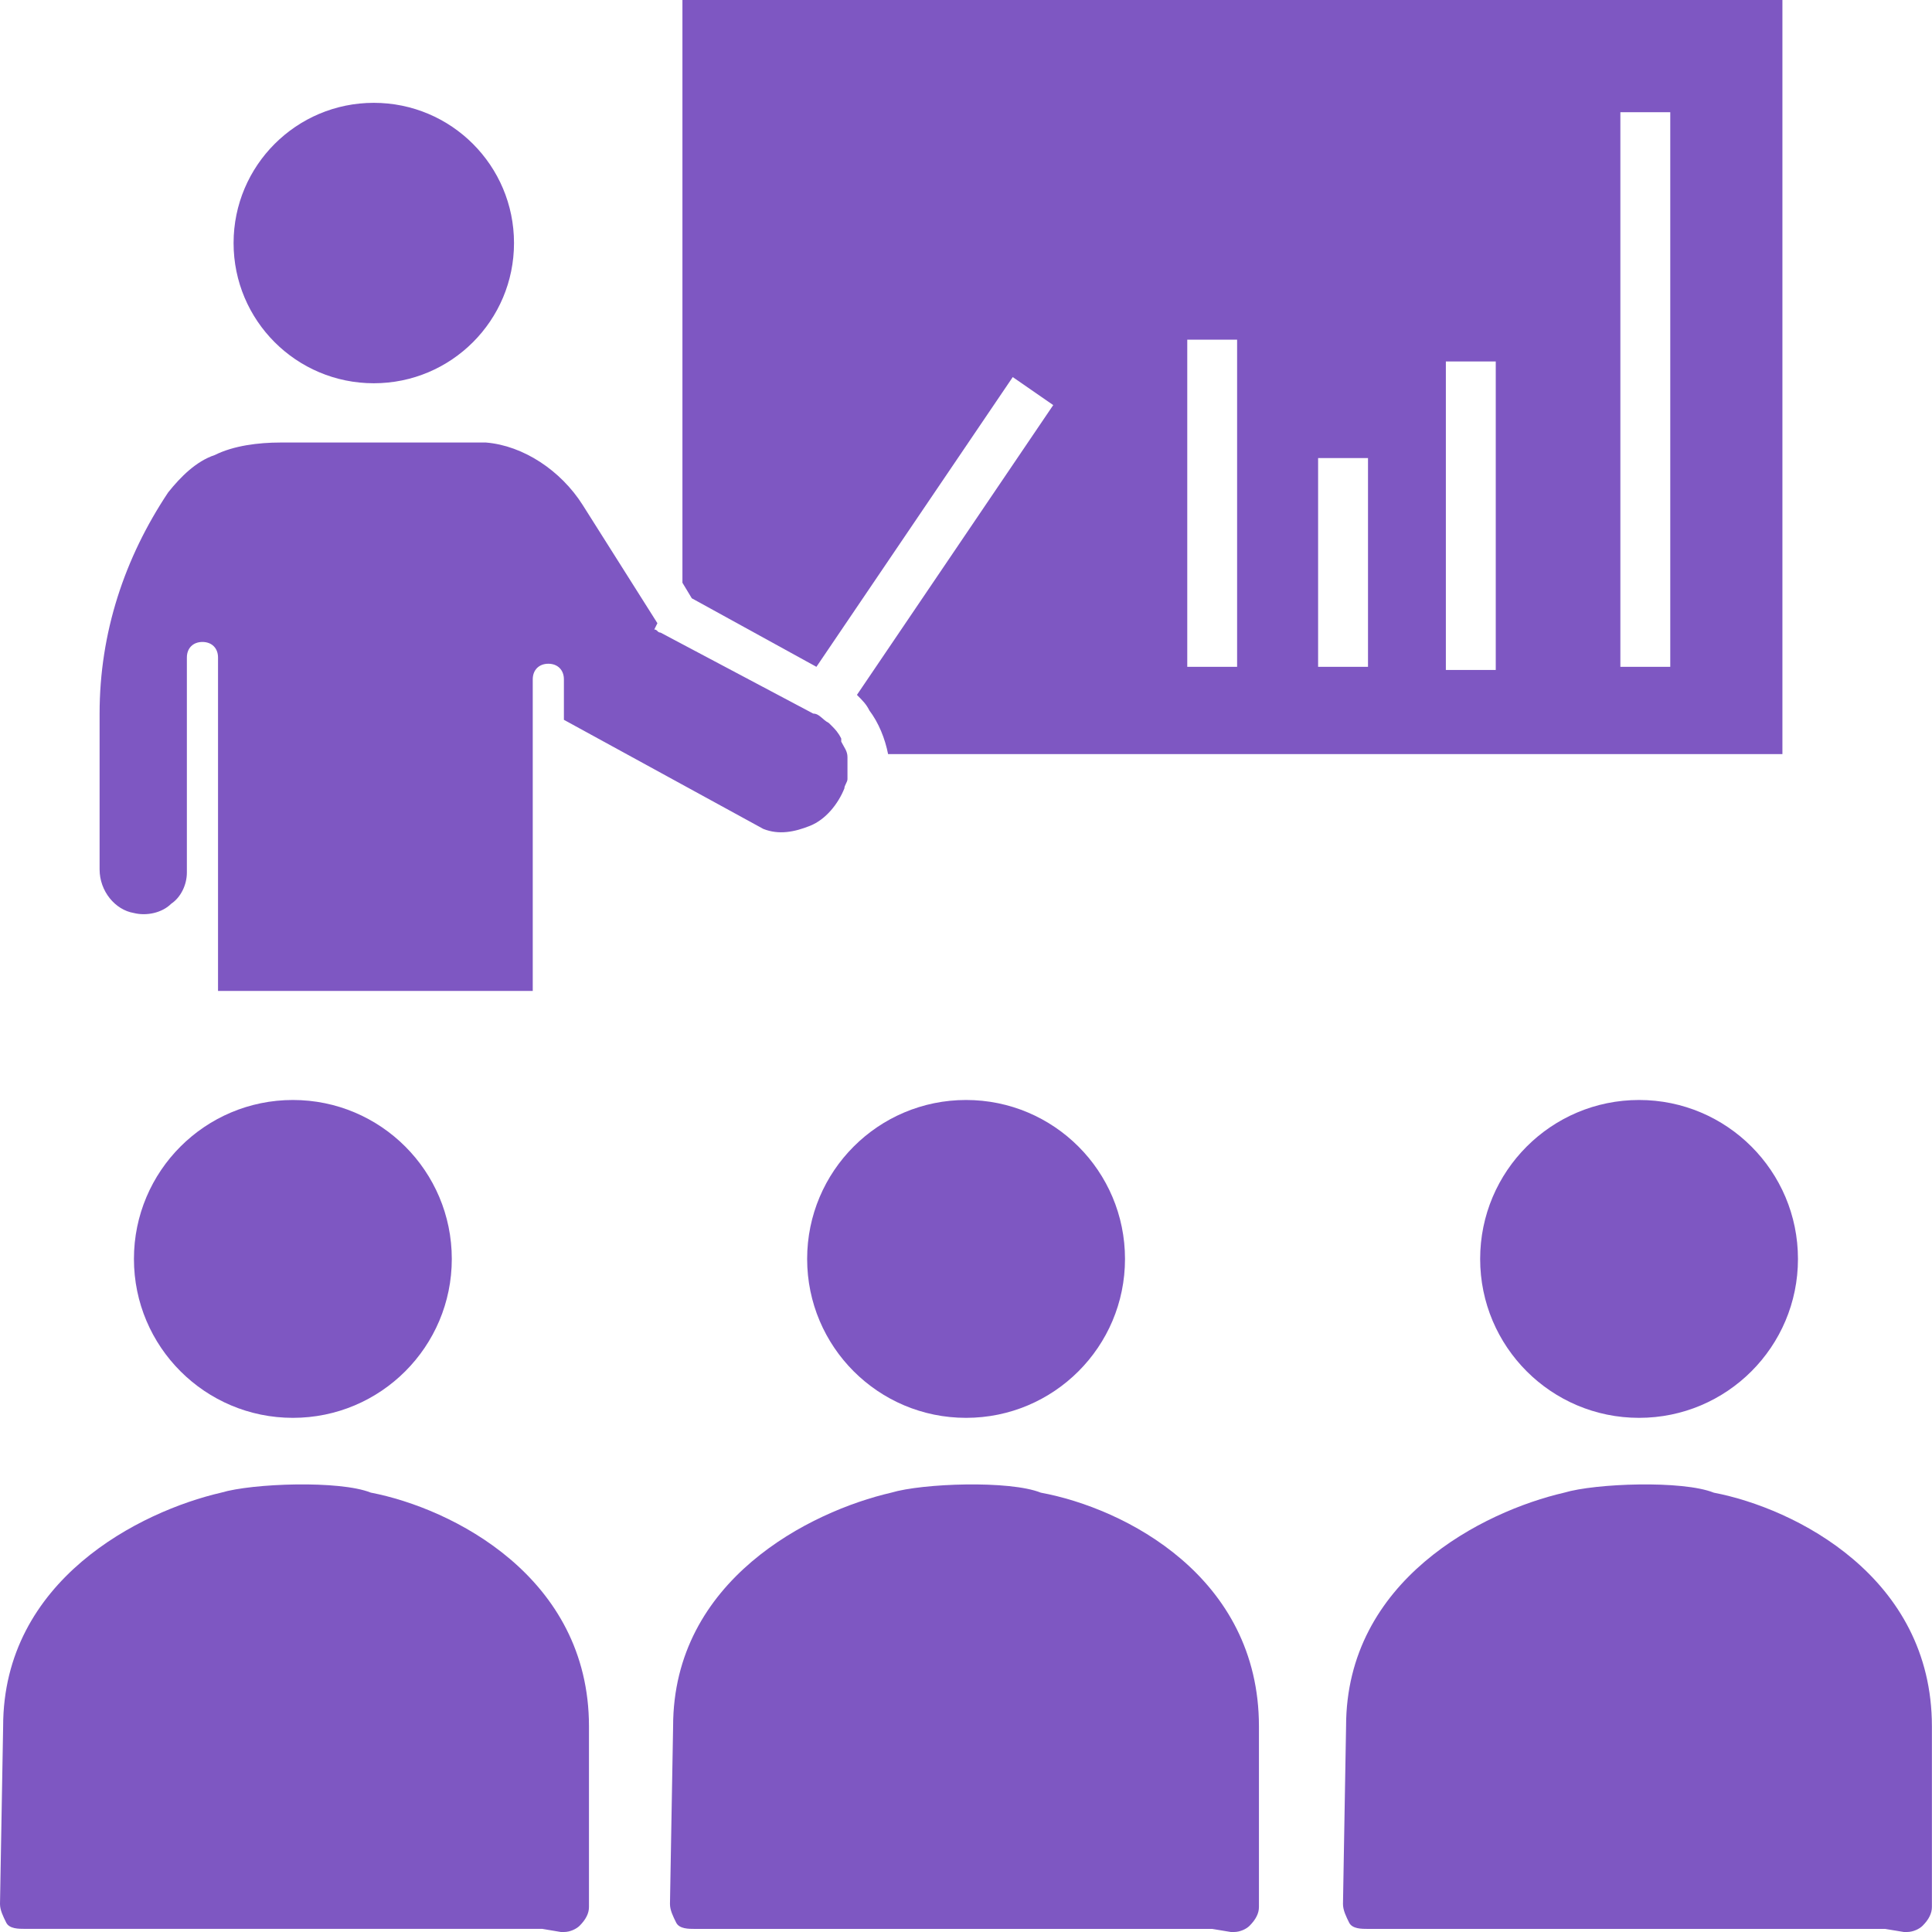<svg xmlns="http://www.w3.org/2000/svg" width="40" height="40" viewBox="0 0 40 40" fill="none"><g clip-path="url(#clip0_1014_3893)"><path d="M21.549 30.904C20.903 30.645 19.097 30.71 18.452 30.904C16.774 31.291 13.936 32.71 13.936 35.742L13.871 39.42C13.871 39.549 13.936 39.678 14 39.807C14.065 39.936 14.258 39.936 14.387 39.936H25.097L25.484 40H25.549C25.677 40 25.807 39.936 25.871 39.871C26 39.742 26.065 39.613 26.065 39.484V35.742C26.065 32.646 23.291 31.226 21.549 30.904Z" fill="#7E57C2"></path><path d="M23.292 26.065C23.292 24.248 21.819 22.774 20.001 22.774C18.184 22.774 16.711 24.248 16.711 26.065C16.711 27.882 18.184 29.355 20.001 29.355C21.819 29.355 23.292 27.882 23.292 26.065Z" fill="#7E57C2"></path><path d="M35.482 30.904C34.837 30.645 33.031 30.71 32.385 30.904C30.708 31.291 27.869 32.71 27.869 35.742L27.805 39.42C27.805 39.549 27.869 39.678 27.933 39.807C27.998 39.936 28.192 39.936 28.321 39.936H39.03L39.418 40H39.482C39.611 40 39.74 39.936 39.805 39.871C39.934 39.742 39.998 39.613 39.998 39.484V35.742C39.998 32.646 37.16 31.226 35.482 30.904Z" fill="#7E57C2"></path><path d="M37.225 26.065C37.225 24.248 35.752 22.774 33.935 22.774C32.118 22.774 30.645 24.248 30.645 26.065C30.645 27.882 32.118 29.355 33.935 29.355C35.752 29.355 37.225 27.882 37.225 26.065Z" fill="#7E57C2"></path><path d="M7.677 30.903C7.032 30.645 5.226 30.71 4.581 30.903C2.903 31.29 0.065 32.71 0.065 35.742L0 39.419C0 39.548 0.065 39.677 0.129 39.806C0.193 39.935 0.387 39.935 0.516 39.935H11.226L11.613 40H11.678C11.806 40 11.935 39.935 12 39.871C12.129 39.742 12.194 39.613 12.194 39.484V35.742C12.194 32.645 9.355 31.226 7.677 30.903Z" fill="#7E57C2"></path><path d="M9.354 26.065C9.354 24.247 7.881 22.774 6.064 22.774C4.247 22.774 2.773 24.247 2.773 26.065C2.773 27.882 4.247 29.355 6.064 29.355C7.881 29.355 9.354 27.882 9.354 26.065Z" fill="#7E57C2"></path><path d="M2.772 18.903C3.03 18.968 3.353 18.903 3.546 18.71C3.74 18.581 3.869 18.323 3.869 18.065V13.613C3.869 13.419 3.998 13.291 4.191 13.291C4.385 13.291 4.514 13.419 4.514 13.613V20.516H11.03V14.065C11.03 13.871 11.159 13.742 11.353 13.742C11.546 13.742 11.675 13.871 11.675 14.065V14.903L15.804 17.162C16.127 17.29 16.45 17.226 16.772 17.097C17.095 16.968 17.353 16.645 17.482 16.323C17.482 16.258 17.546 16.194 17.546 16.129V16.065C17.546 15.936 17.546 15.807 17.546 15.678C17.546 15.549 17.482 15.484 17.417 15.355V15.291C17.353 15.162 17.288 15.097 17.224 15.032L17.159 14.968C17.03 14.903 16.965 14.774 16.837 14.774L13.675 13.097C13.611 13.097 13.611 13.033 13.546 13.033L13.611 12.903L12.062 10.452C11.611 9.742 10.836 9.226 10.062 9.162C9.998 9.162 9.933 9.162 9.869 9.162H5.804C5.353 9.162 4.837 9.226 4.449 9.42C4.062 9.548 3.74 9.871 3.482 10.194C2.579 11.549 2.062 13.097 2.062 14.774V18C2.062 18.452 2.385 18.839 2.772 18.903Z" fill="#7E57C2"></path><path d="M10.642 5.032C10.642 3.429 9.343 2.129 7.739 2.129C6.136 2.129 4.836 3.429 4.836 5.032C4.836 6.636 6.136 7.935 7.739 7.935C9.343 7.935 10.642 6.636 10.642 5.032Z" fill="#7E57C2"></path><path d="M16.903 13.806L20.968 7.807L21.806 8.387L17.742 14.387C17.871 14.516 17.935 14.581 18 14.71C18.194 14.968 18.323 15.29 18.387 15.613H36.903V0H14.129V12.065L14.323 12.387L16.903 13.806ZM33.548 2.323H34.581V13.806H33.548V2.323ZM29.935 7.484H30.968V13.871H29.935V7.484ZM27.29 9.484H28.323V13.806H27.29V9.484ZM24.581 7.032H25.613V13.806H24.581V7.032Z" fill="#7E57C2"></path></g><defs><clipPath id="clip0_1014_3893"><rect width="40" height="40" fill="white"></rect></clipPath></defs></svg>